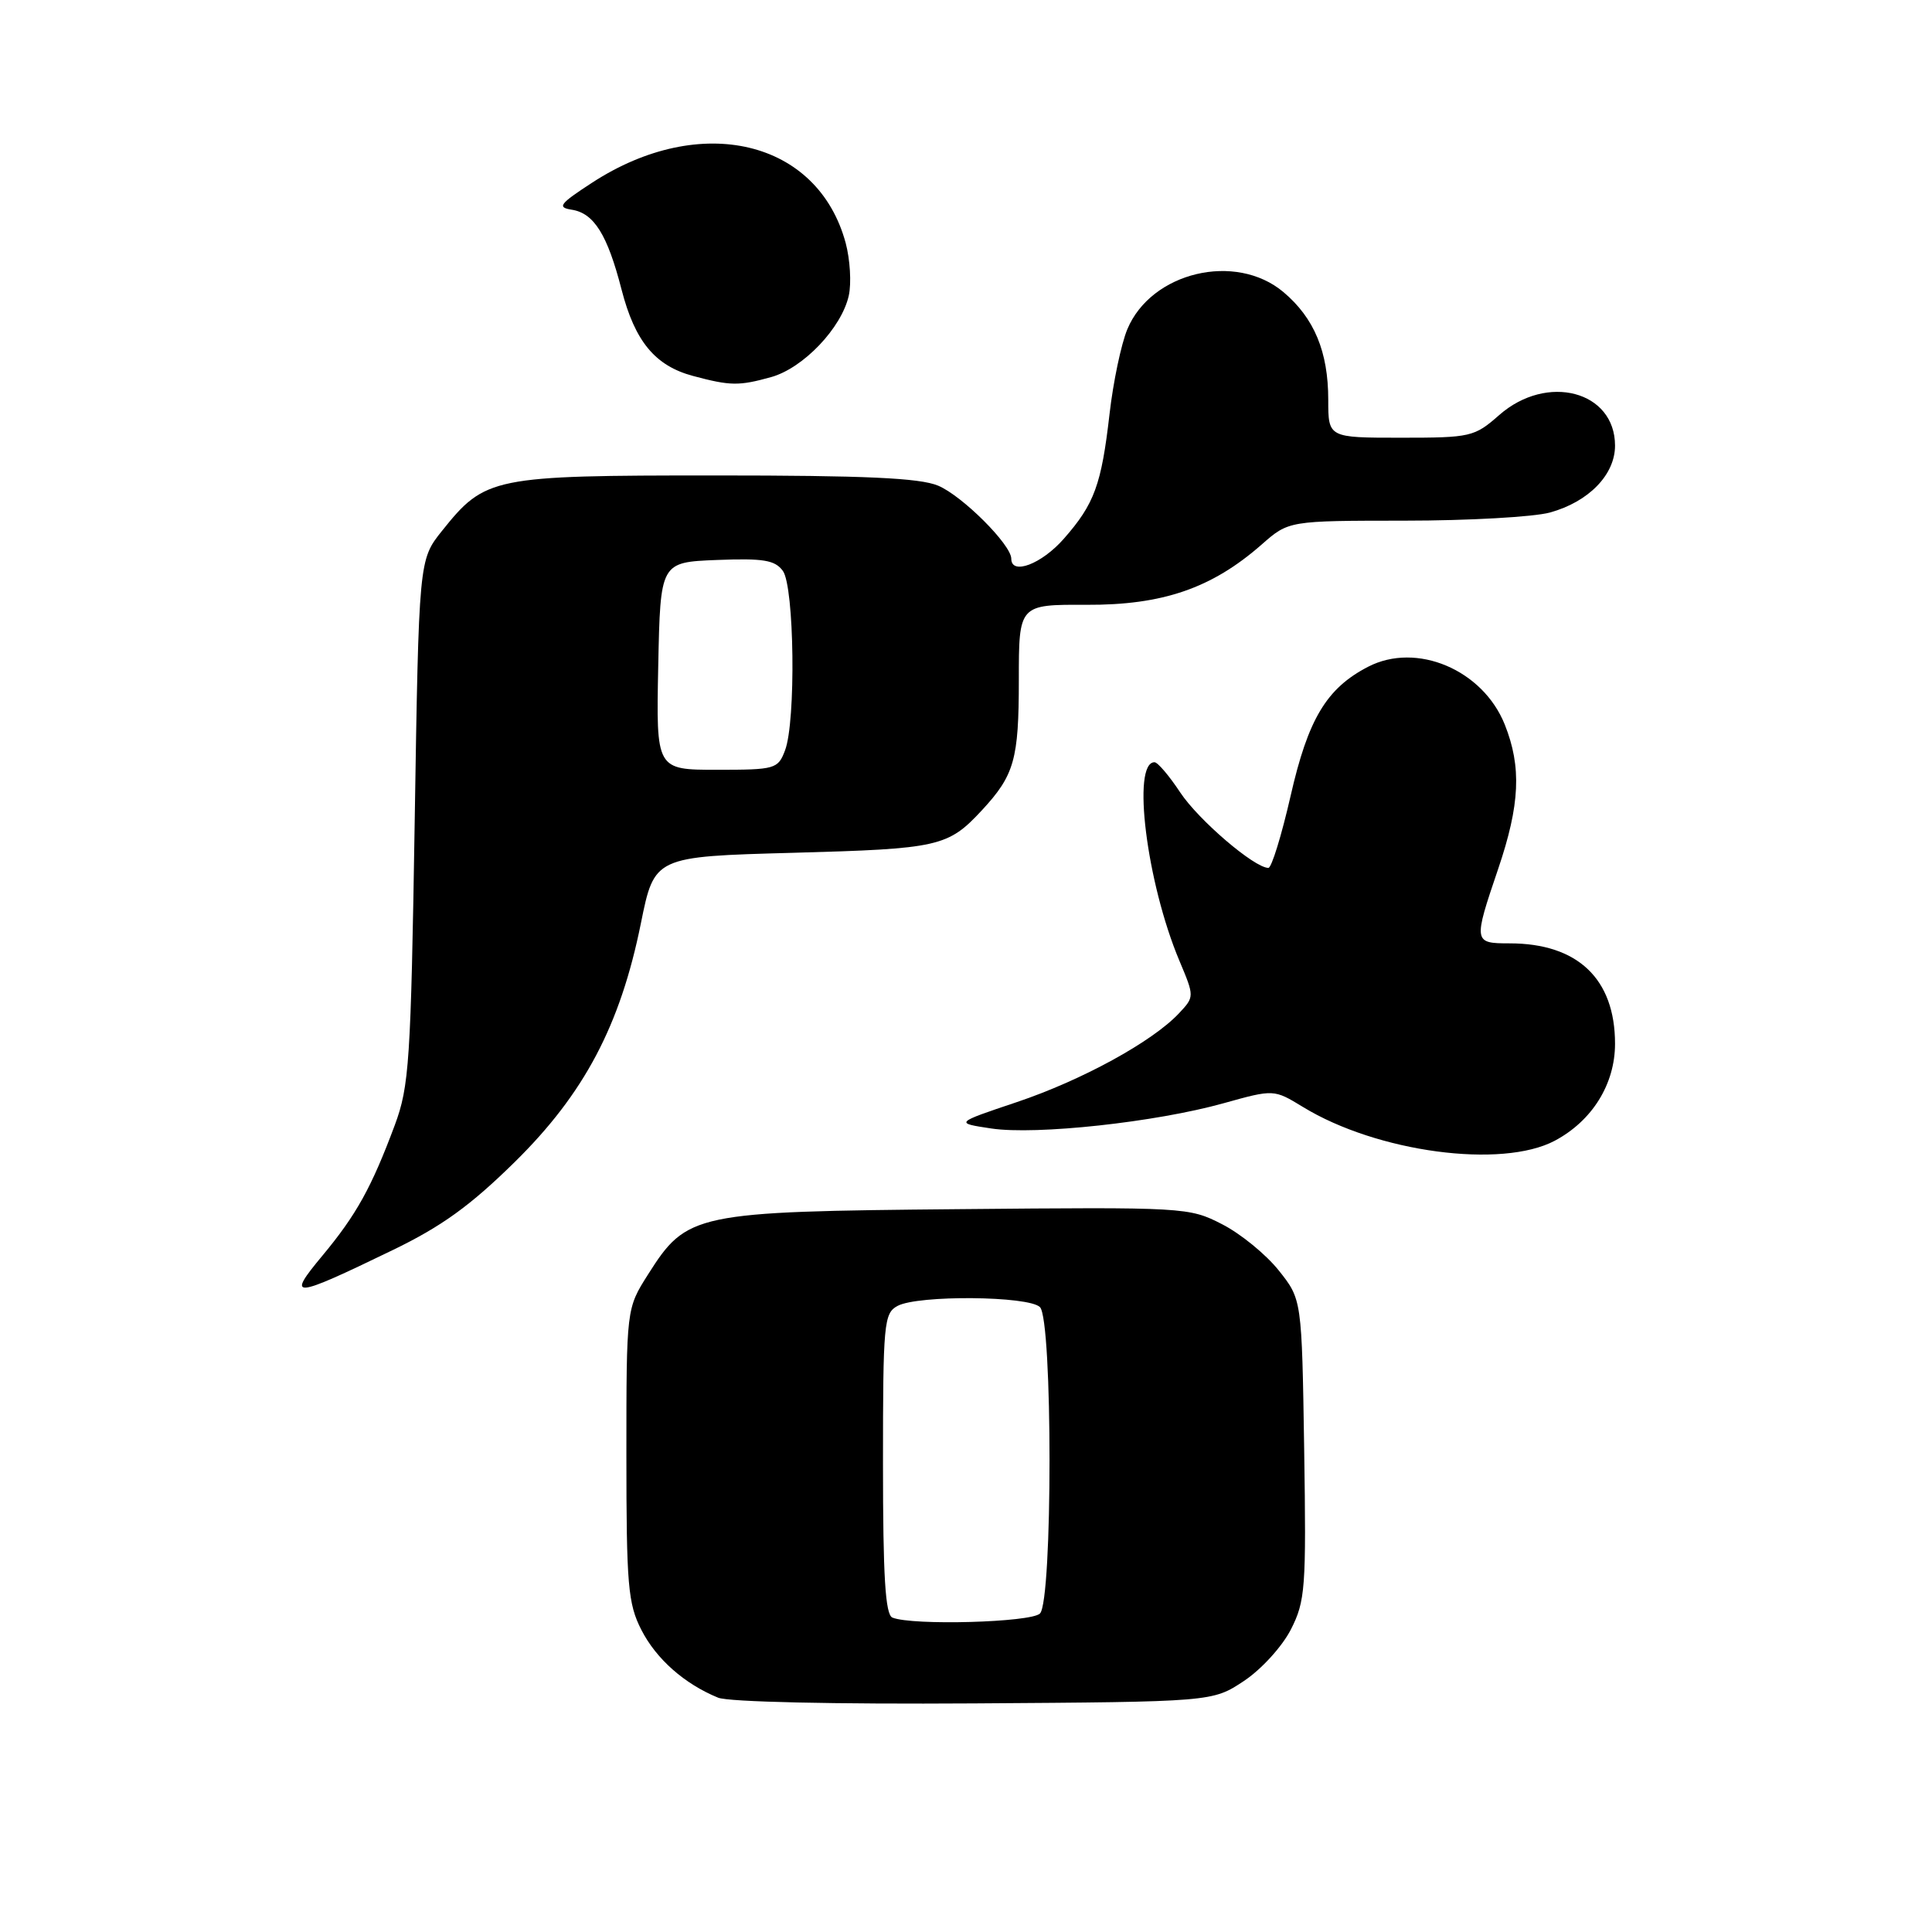 <?xml version="1.0" encoding="UTF-8" standalone="no"?>
<!DOCTYPE svg PUBLIC "-//W3C//DTD SVG 1.1//EN" "http://www.w3.org/Graphics/SVG/1.1/DTD/svg11.dtd" >
<svg xmlns="http://www.w3.org/2000/svg" xmlns:xlink="http://www.w3.org/1999/xlink" version="1.1" viewBox="0 0 256 256">
 <g >
 <path fill="currentColor"
d=" M 164.81 222.75 C 167.12 221.22 169.88 218.19 171.04 215.93 C 172.97 212.14 173.09 210.47 172.81 192.02 C 172.50 172.18 172.50 172.18 169.44 168.34 C 167.76 166.23 164.39 163.47 161.94 162.22 C 157.56 159.97 157.06 159.94 127.00 160.22 C 91.99 160.54 91.02 160.75 85.87 168.87 C 83.00 173.39 83.00 173.39 83.00 192.74 C 83.00 210.03 83.21 212.49 84.98 215.96 C 86.95 219.82 90.68 223.12 95.15 224.95 C 96.52 225.52 110.59 225.83 129.08 225.71 C 160.65 225.50 160.65 225.50 164.81 222.75 Z  M 52.00 165.66 C 58.52 162.51 62.30 159.78 68.21 153.97 C 77.42 144.90 82.18 135.89 84.92 122.35 C 86.71 113.50 86.71 113.50 105.10 113.00 C 124.44 112.47 125.61 112.21 130.13 107.34 C 134.41 102.71 135.00 100.63 135.00 90.12 C 135.00 80.10 135.00 80.10 143.96 80.14 C 154.06 80.19 160.57 77.95 167.18 72.15 C 170.76 69.00 170.76 69.00 186.13 68.99 C 194.58 68.99 203.24 68.50 205.38 67.91 C 210.52 66.49 214.00 62.90 214.00 59.05 C 214.00 51.81 204.99 49.43 198.65 55.00 C 195.36 57.89 194.88 58.00 185.62 58.00 C 176.00 58.00 176.00 58.00 176.00 52.97 C 176.00 46.60 174.14 42.14 170.06 38.70 C 163.73 33.38 152.55 36.04 149.38 43.62 C 148.56 45.59 147.50 50.64 147.02 54.85 C 145.94 64.24 145.02 66.77 140.96 71.39 C 138.02 74.74 134.00 76.27 134.00 74.03 C 134.00 72.18 127.50 65.69 124.30 64.35 C 121.86 63.33 114.60 63.00 94.78 63.00 C 65.22 63.00 64.29 63.19 58.57 70.34 C 55.50 74.18 55.50 74.18 54.95 108.84 C 54.44 140.73 54.22 143.95 52.31 149.09 C 49.22 157.37 47.22 160.97 42.73 166.37 C 37.90 172.17 38.66 172.12 52.00 165.66 Z  M 206.02 151.15 C 210.98 148.51 214.00 143.65 214.00 138.30 C 214.00 129.71 209.06 125.00 200.03 125.00 C 195.24 125.00 195.21 124.86 198.51 115.15 C 201.41 106.61 201.63 101.63 199.39 96.01 C 196.48 88.74 187.70 85.03 181.28 88.35 C 175.77 91.20 173.33 95.27 171.01 105.47 C 169.81 110.71 168.49 115.00 168.07 115.00 C 166.21 115.00 158.81 108.66 156.39 105.01 C 154.93 102.80 153.40 101.00 152.98 101.00 C 149.94 101.00 151.93 116.96 156.27 127.29 C 158.28 132.07 158.28 132.07 156.20 134.29 C 152.67 138.04 143.35 143.14 134.72 146.04 C 126.50 148.80 126.50 148.80 131.35 149.53 C 137.29 150.42 153.14 148.70 162.15 146.18 C 168.79 144.33 168.79 144.33 172.65 146.68 C 182.46 152.68 198.98 154.89 206.02 151.15 Z  M 102.17 49.97 C 106.44 48.78 111.52 43.45 112.47 39.16 C 112.83 37.51 112.64 34.39 112.06 32.21 C 108.38 18.55 92.85 14.85 78.47 24.20 C 74.12 27.03 73.79 27.48 75.77 27.79 C 78.71 28.25 80.49 31.10 82.36 38.37 C 84.13 45.24 86.81 48.48 91.85 49.82 C 96.79 51.14 97.91 51.15 102.17 49.97 Z  M 118.25 214.34 C 117.31 213.96 117.00 208.92 117.00 193.95 C 117.00 175.32 117.12 174.01 118.93 173.04 C 121.65 171.58 136.31 171.71 137.80 173.20 C 139.49 174.89 139.49 212.11 137.80 213.80 C 136.62 214.98 120.92 215.42 118.25 214.34 Z  M 87.22 88.25 C 87.50 74.50 87.50 74.50 94.98 74.20 C 101.15 73.96 102.68 74.21 103.73 75.64 C 105.26 77.74 105.48 95.60 104.02 99.43 C 103.09 101.90 102.72 102.00 95.00 102.00 C 86.94 102.00 86.94 102.00 87.22 88.25 Z "/>
</g>
</svg>